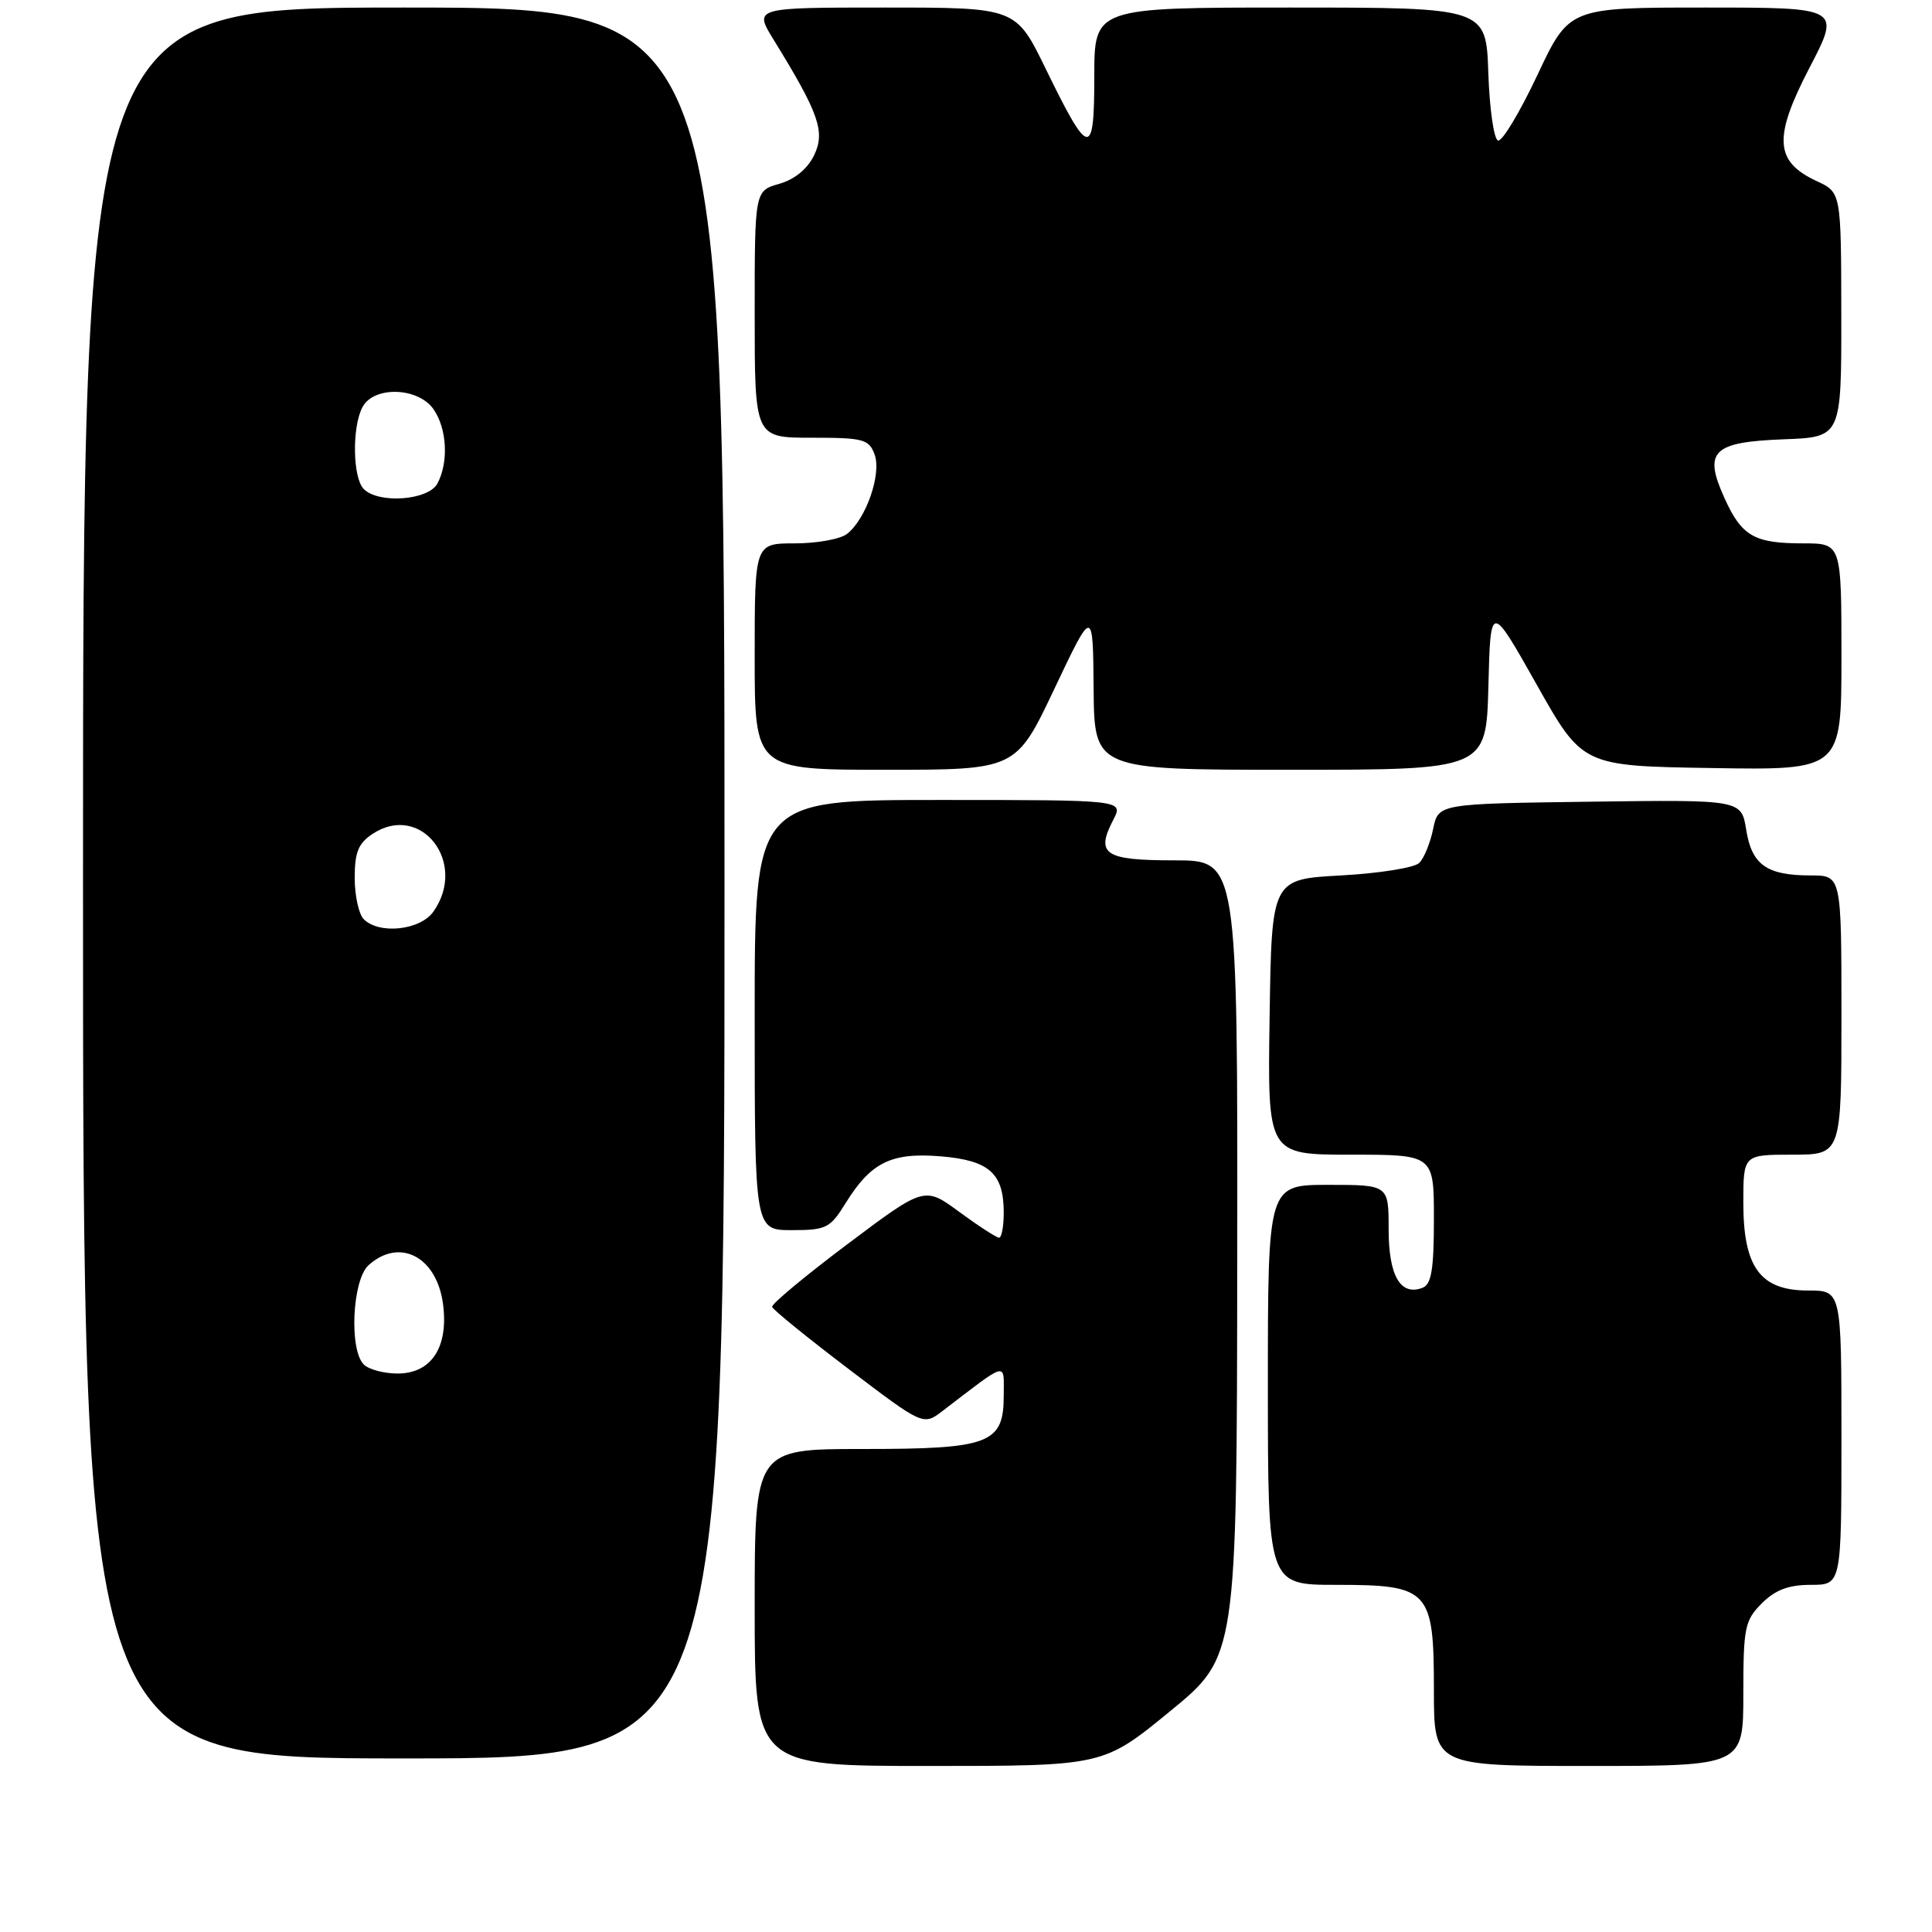 <?xml version="1.0" encoding="UTF-8" standalone="no"?>
<!DOCTYPE svg PUBLIC "-//W3C//DTD SVG 1.1//EN" "http://www.w3.org/Graphics/SVG/1.1/DTD/svg11.dtd" >
<svg xmlns="http://www.w3.org/2000/svg" xmlns:xlink="http://www.w3.org/1999/xlink" version="1.1" viewBox="0 0 256 256">
 <g >
 <path fill="currentColor"
d=" M 155.04 226.75 C 163.89 219.50 163.89 219.50 163.94 166.75 C 164.00 114.00 164.00 114.00 155.61 114.00 C 146.34 114.00 145.14 113.20 147.52 108.62 C 148.88 106.00 148.88 106.00 124.44 106.00 C 100.00 106.00 100.00 106.00 100.00 134.50 C 100.00 163.00 100.00 163.00 104.92 163.00 C 109.47 163.00 110.00 162.74 112.03 159.45 C 115.40 154.01 118.09 152.68 124.66 153.22 C 131.09 153.76 133.00 155.46 133.00 160.69 C 133.00 162.51 132.72 164.00 132.38 164.00 C 132.05 164.00 129.68 162.47 127.13 160.60 C 122.50 157.19 122.50 157.19 112.30 164.85 C 106.70 169.06 102.20 172.80 102.31 173.17 C 102.41 173.54 106.96 177.23 112.42 181.38 C 122.34 188.92 122.34 188.92 124.92 186.94 C 133.67 180.25 133.00 180.42 133.00 184.88 C 133.00 191.31 131.18 192.00 114.28 192.00 C 100.00 192.00 100.00 192.00 100.00 213.00 C 100.00 234.00 100.00 234.00 123.10 234.00 C 146.19 234.00 146.19 234.00 155.04 226.75 Z  M 231.00 224.45 C 231.00 215.65 231.19 214.72 233.45 212.45 C 235.25 210.66 236.99 210.00 239.95 210.00 C 244.00 210.00 244.00 210.00 244.00 190.50 C 244.00 171.00 244.00 171.00 239.57 171.00 C 233.25 171.00 231.00 167.94 231.00 159.37 C 231.00 153.00 231.00 153.00 237.50 153.00 C 244.00 153.00 244.00 153.00 244.00 134.50 C 244.00 116.00 244.00 116.00 239.93 116.00 C 234.10 116.00 232.12 114.60 231.38 109.95 C 230.74 105.96 230.74 105.96 210.66 106.23 C 190.58 106.50 190.58 106.50 189.90 109.84 C 189.52 111.68 188.70 113.71 188.06 114.34 C 187.43 114.98 182.77 115.72 177.70 116.00 C 168.50 116.50 168.50 116.50 168.23 134.75 C 167.95 153.00 167.95 153.00 178.98 153.00 C 190.00 153.00 190.00 153.00 190.00 161.53 C 190.00 168.22 189.67 170.19 188.49 170.64 C 185.57 171.76 184.00 169.05 184.00 162.88 C 184.00 157.00 184.00 157.00 176.00 157.00 C 168.00 157.00 168.00 157.00 168.00 183.50 C 168.00 210.00 168.00 210.00 177.00 210.00 C 189.41 210.00 190.00 210.63 190.00 224.00 C 190.00 234.00 190.00 234.00 210.50 234.00 C 231.00 234.00 231.00 234.00 231.00 224.45 Z  M 96.00 117.00 C 96.00 1.00 96.00 1.00 53.50 1.00 C 11.00 1.00 11.00 1.00 11.00 117.00 C 11.00 233.00 11.00 233.00 53.50 233.00 C 96.00 233.00 96.00 233.00 96.00 117.00 Z  M 139.72 91.25 C 144.82 80.50 144.82 80.50 144.91 91.25 C 145.00 102.00 145.00 102.00 170.97 102.00 C 196.93 102.00 196.93 102.00 197.22 90.93 C 197.50 79.86 197.50 79.86 203.60 90.68 C 209.69 101.50 209.69 101.50 226.85 101.77 C 244.00 102.05 244.00 102.05 244.00 87.02 C 244.00 72.00 244.00 72.00 238.93 72.00 C 232.43 72.00 230.78 71.05 228.49 65.97 C 225.69 59.78 226.92 58.57 236.36 58.21 C 244.00 57.92 244.00 57.92 243.98 41.71 C 243.96 25.50 243.96 25.50 240.73 24.00 C 235.15 21.41 234.95 18.25 239.76 8.99 C 243.92 1.00 243.92 1.00 225.92 1.00 C 207.92 1.00 207.92 1.00 203.71 9.95 C 201.39 14.87 199.05 18.77 198.50 18.62 C 197.95 18.46 197.37 14.44 197.21 9.67 C 196.92 1.00 196.92 1.00 170.96 1.00 C 145.00 1.00 145.00 1.00 145.00 10.12 C 145.00 21.04 144.32 20.93 138.54 9.07 C 134.60 1.00 134.60 1.00 117.24 1.00 C 99.89 1.00 99.89 1.00 102.50 5.25 C 108.53 15.03 109.37 17.45 107.88 20.56 C 107.00 22.38 105.31 23.77 103.25 24.36 C 100.00 25.29 100.00 25.29 100.00 41.64 C 100.00 58.00 100.00 58.00 107.53 58.00 C 114.40 58.00 115.14 58.19 115.89 60.22 C 116.84 62.79 114.75 68.80 112.23 70.75 C 111.34 71.44 108.23 72.00 105.31 72.00 C 100.00 72.00 100.00 72.00 100.00 87.00 C 100.00 102.00 100.00 102.00 117.32 102.00 C 134.63 102.00 134.63 102.00 139.72 91.25 Z  M 48.20 180.80 C 46.24 178.84 46.68 169.60 48.83 167.65 C 52.93 163.95 57.85 166.50 58.70 172.76 C 59.46 178.49 57.18 182.00 52.68 182.00 C 50.87 182.00 48.86 181.46 48.20 180.80 Z  M 48.20 121.80 C 47.54 121.14 47.00 118.68 47.00 116.32 C 47.00 112.91 47.49 111.73 49.39 110.48 C 55.77 106.30 62.00 114.28 57.44 120.78 C 55.71 123.26 50.26 123.86 48.20 121.80 Z  M 48.20 64.80 C 46.73 63.33 46.62 56.57 48.04 53.93 C 49.54 51.12 55.40 51.30 57.44 54.22 C 59.23 56.78 59.47 61.25 57.96 64.07 C 56.77 66.30 50.19 66.79 48.20 64.80 Z "/>
</g>
</svg>
